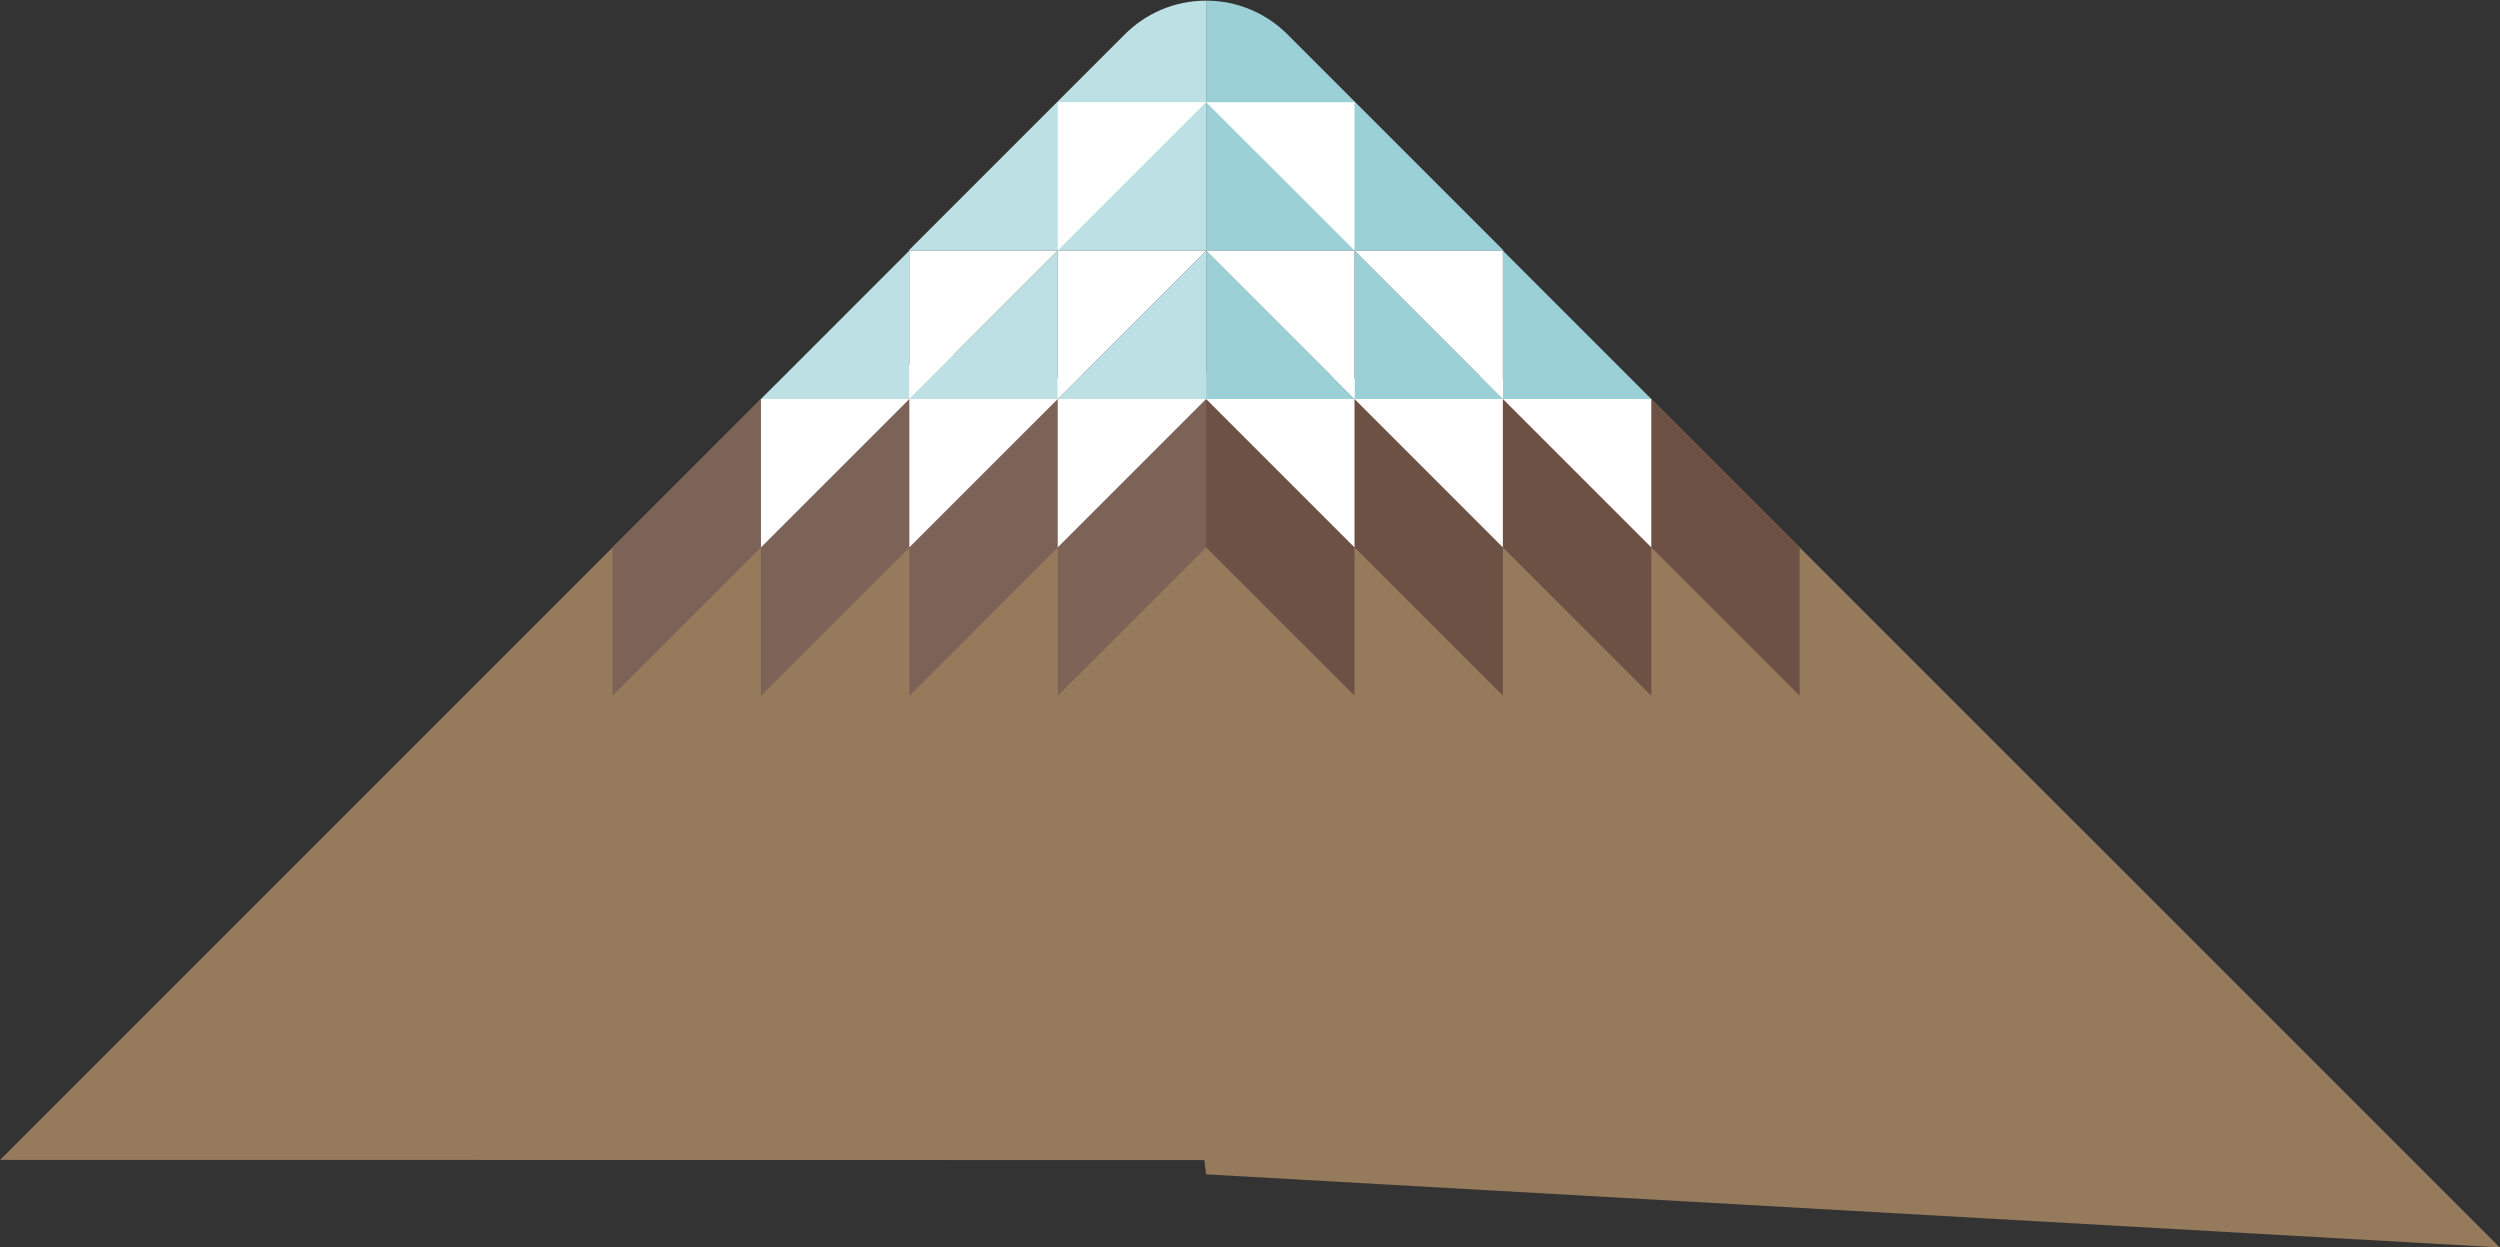 <?xml version="1.0" encoding="UTF-8" standalone="no"?>
<svg width="467px" height="233px" viewBox="0 0 467 233" version="1.1" xmlns="http://www.w3.org/2000/svg" xmlns:xlink="http://www.w3.org/1999/xlink" xmlns:sketch="http://www.bohemiancoding.com/sketch/ns">
    <rect x="0" y="0" width="467" height="233" fill="#333333" stroke="none"/>
    <!-- Generator: Sketch 3.3.3 (12081) - http://www.bohemiancoding.com/sketch -->
    <title>MT FUJI</title>
    <desc>Created with Sketch.</desc>
    <defs></defs>
    <g id="Page-1" stroke="none" stroke-width="1" fill="none" fill-rule="evenodd" sketch:type="MSPage">
        <g id="HIGH-RES-DESKTOP" sketch:type="MSArtboardGroup" transform="translate(-551, -1854)">
            <g id="FOOTER" sketch:type="MSLayerGroup" transform="translate(-287, 1533)">
                <g id="MT-FUJI" transform="translate(837, 319.5)" sketch:type="MSShapeGroup">
                    <path d="M309.46,76.03 L467.947,234.519 L226.301,220.866 L208.394,76.03 L309.46,76.03" id="Fill-1" fill="#957A5C"></path>
                    <path d="M143.145,76.03 L1.011,218.169 L226.301,218.201 L226.301,76.03 L143.145,76.03" id="Fill-2" fill="#957A5C"></path>
                    <path d="M143.145,76.03 L115.428,103.752 L115.428,131.463 L143.148,103.752 L143.148,131.463 L170.865,103.752 L170.865,131.463 L198.584,103.752 L198.584,131.463 L226.301,103.752 L309.46,103.752 L309.46,76.03 L143.145,76.03" id="Fill-3" fill="#7C6257"></path>
                    <path d="M337.179,103.752 L309.46,76.03 L226.301,76.03 L226.301,103.752 L254.021,131.463 L254.021,103.752 L254.026,103.752 L281.745,131.463 L281.745,103.757 L309.46,131.463 L309.46,103.752 L309.465,103.752 L337.179,131.463 L337.179,103.752" id="Fill-4" fill="#6E5145"></path>
                    <path d="M203.266,71.353 L170.865,76.03 L170.865,103.752 L203.266,71.353" id="Fill-5" fill="#FFFFFF"></path>
                    <path d="M179.178,67.719 L143.148,76.03 L143.148,103.752 L179.178,67.719" id="Fill-6" fill="#FFFFFF"></path>
                    <path d="M226.301,1.62 C220.343,1.62 214.953,4.049 211.067,7.966 L170.72,48.31 L226.301,48.31 L226.301,1.62" id="Fill-7" fill="#BCE0E4"></path>
                    <path d="M226.301,1.62 C232.261,1.62 237.647,4.049 241.541,7.966 L281.884,48.31 L226.301,48.31 L226.301,1.62" id="Fill-8" fill="#9AD0D6"></path>
                    <path d="M143.145,76.03 L170.865,76.03 L170.865,48.315 L143.145,76.03" id="Fill-9" fill="#BCE0E4"></path>
                    <path d="M223.19,72.918 L254.021,76.03 L254.021,103.752 L223.19,72.918" id="Fill-10" fill="#FFFFFF"></path>
                    <path d="M170.865,76.03 L198.584,76.03 L198.584,48.315 L170.865,76.03" id="Fill-11" fill="#BCE0E4"></path>
                    <path d="M232.033,70.3 L198.584,76.03 L198.584,103.752 L232.033,70.3" id="Fill-12" fill="#FFFFFF"></path>
                    <path d="M198.584,48.31 L170.865,48.31 L170.865,76.03 L198.584,48.31" id="Fill-13" fill="#FFFFFF"></path>
                    <path d="M198.584,76.03 L226.301,76.03 L226.301,48.315 L198.584,76.03" id="Fill-14" fill="#BCE0E4"></path>
                    <path d="M226.301,48.31 L198.584,48.31 L198.584,76.03 L226.301,48.31" id="Fill-15" fill="#FFFFFF"></path>
                    <path d="M249.533,71.542 L281.735,76.03 L281.735,103.752 L249.533,71.542" id="Fill-16" fill="#FFFFFF"></path>
                    <path d="M277.416,71.703 L309.46,76.03 L309.46,103.752 L277.416,71.703" id="Fill-17" fill="#FFFFFF"></path>
                    <path d="M226.301,20.593 L198.584,20.593 L198.584,48.31 L226.301,20.593" id="Fill-18" fill="#FFFFFF"></path>
                    <path d="M309.46,76.03 L281.74,76.03 L281.74,48.315 L309.46,76.03" id="Fill-19" fill="#9AD0D6"></path>
                    <path d="M281.735,76.03 L254.021,76.03 L254.021,48.315 L281.735,76.03" id="Fill-20" fill="#9AD0D6"></path>
                    <path d="M254.021,48.31 L281.735,48.31 L281.735,76.03 L254.021,48.31" id="Fill-21" fill="#FFFFFF"></path>
                    <path d="M254.021,76.03 L226.301,76.03 L226.301,48.315 L254.021,76.03" id="Fill-22" fill="#9AD0D6"></path>
                    <path d="M226.301,48.31 L254.021,48.31 L254.021,76.03 L226.301,48.31" id="Fill-23" fill="#FFFFFF"></path>
                    <path d="M226.301,20.593 L254.021,20.593 L254.021,48.31 L226.301,20.593" id="Fill-24" fill="#FFFFFF"></path>
                </g>
            </g>
        </g>
    </g>
</svg>
